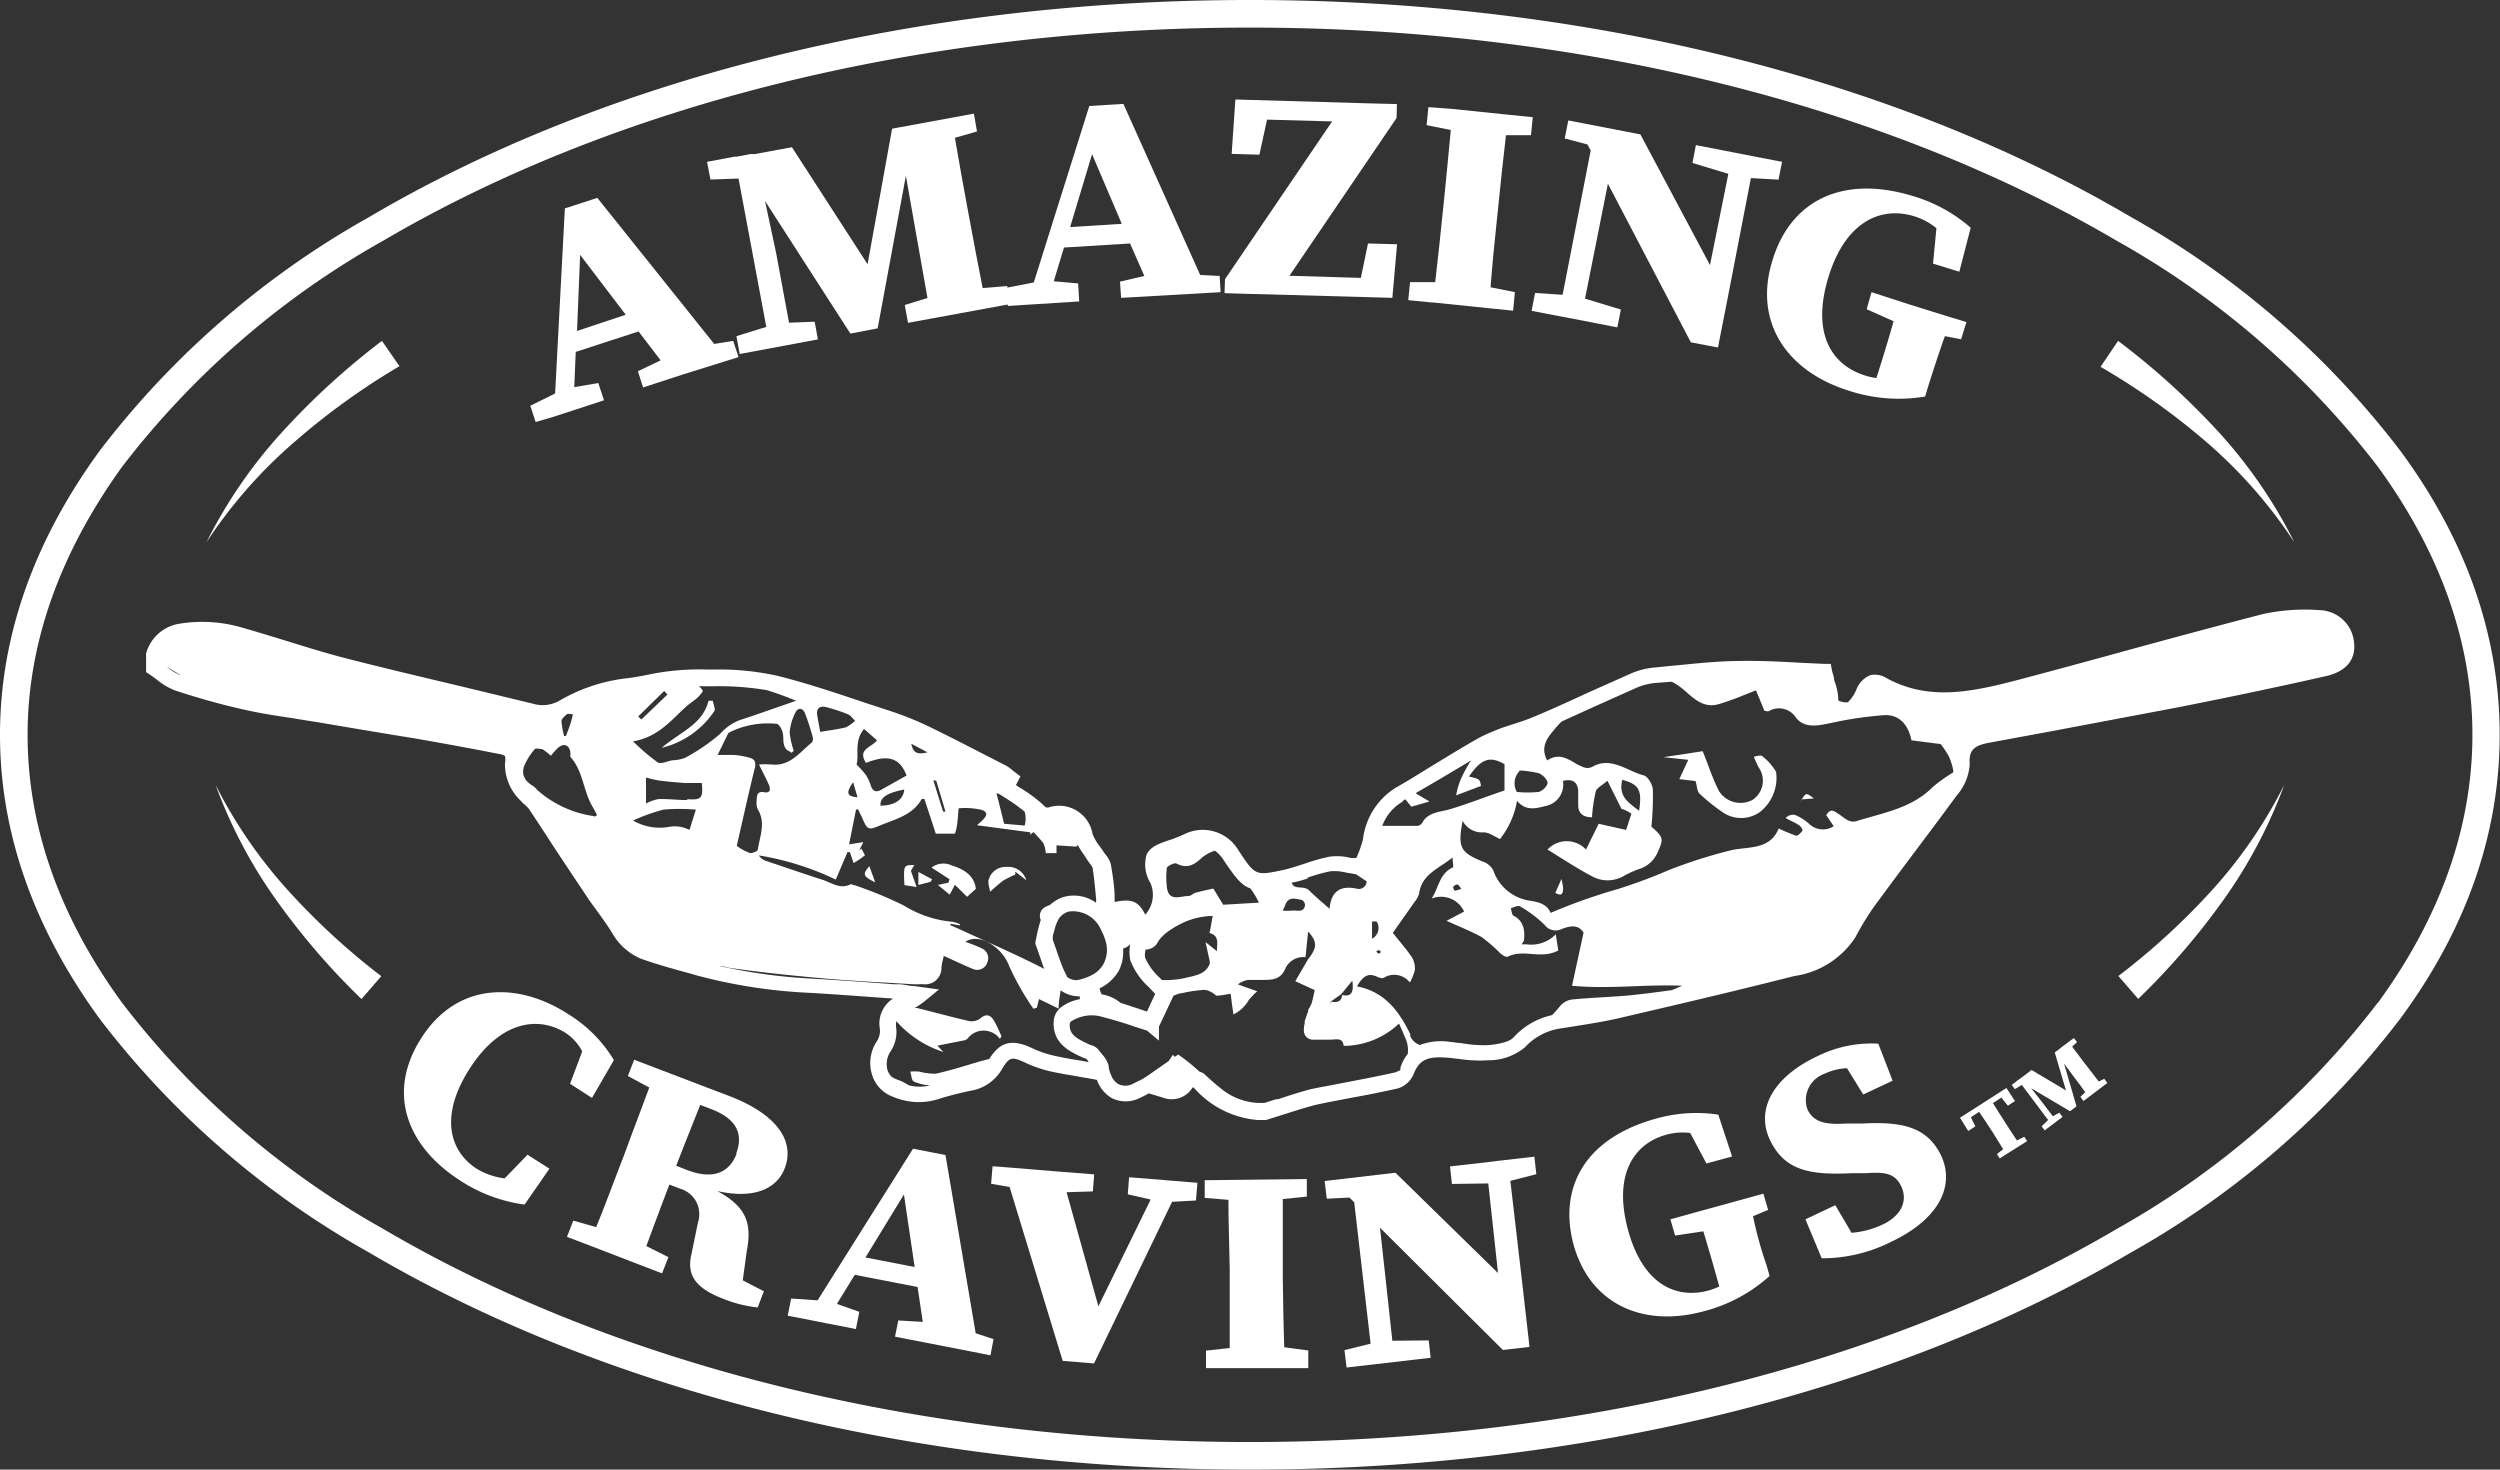 <svg xmlns="http://www.w3.org/2000/svg" viewBox="0 0 154.02 90.54"><rect x="0" y="0" width="154.02" height="90.54" fill="#333333" stroke="none"/><defs><style>.cls-1{fill:#fff;}</style></defs><title>amazingcravings</title><g id="Layer_2" data-name="Layer 2"><g id="Layer_1-2" data-name="Layer 1"><path class="cls-1" d="M34.12,25.67h0l1.2-.39h0l1.89-.62-.35-1.06-1.48.25.09-2.17,3.87-1.26L40.7,22.2l-1.4.67.32,1,1.9-.62h0l.62-.2L45.5,22l-.33-1L44,21.19l-7.2-9-2,.65L34.2,24.24,32.67,25,33,26Zm4.43-6.28-3,1,.19-4.69Z"/><path class="cls-1" d="M45.5,11l1.71,9.14-1.84.57.2,1.1,4.82-.9-.2-1.09-1.58.06-.8-4.32-.68-3.18,5.26,8.17,1.68-.32,1.74-9.4.63,3.58c.2,1.17.46,2.54.7,3.95l-1.4.43.2,1.1,1.41-.26L60.78,19h0l1.31-.24v.09l4.4-.28-.07-1.11-1.5-.13.63-2.08L69.62,15,70.5,17,69,17.35l.07,1L75.2,18,75.14,17l-1.2-.06L69.21,6.4l-2.1.13L63.69,17.4l-1.63.32,0-.1-1.52.13c-.28-1.41-.55-2.85-.82-4.3l-.12-.65c-.26-1.43-.53-2.87-.77-4.31l1.36-.39L60,7l-3.09.57h0l-.49.09h0l-.53.1-.57.1h0l-.36.07-1.51,8.35L48.79,9.07l-2.28.42h0l-.27,0-.84.16h0l-.14,0h0l-1.7.32.21,1.09ZM67.28,9.5l1.83,4.29-3.18.2Z"/><polygon class="cls-1" points="77.06 18.11 78.33 18.14 78.65 18.15 85.78 18.35 86.07 15.05 84.28 15 83.84 17.12 79.44 16.99 86.04 7.27 86.06 6.41 84.42 6.37 84.42 6.37 76.11 6.13 75.88 9.48 77.59 9.53 78.06 7.37 82.07 7.48 75.47 17.2 75.44 18.06 77.06 18.11 77.06 18.11"/><path class="cls-1" d="M88.24,18.63l3.49.36,1.49.15L93.33,18l-1.5-.3c.11-1.46.26-2.91.41-4.36l.07-.66c.15-1.47.3-2.93.47-4.35h1.54l.11-1.11-1.49-.15h0l-3.49-.36h0L88,6.6l-.11,1.11,1.49.3c-.13,1.46-.28,2.91-.42,4.36l-.07.66c-.15,1.47-.3,2.92-.47,4.35H86.87l-.11,1.11,1.48.15Z"/><polygon class="cls-1" points="96.02 19.47 96.02 19.47 97.39 19.73 97.39 19.73 99.64 20.17 99.86 19.07 97.65 18.4 99.06 11.32 104.17 21.09 105.84 21.41 106.44 18.36 106.44 18.36 107.87 10.97 109.57 11.07 109.79 9.97 108.12 9.65 108.12 9.65 106.75 9.38 106.75 9.38 104.48 8.94 104.27 10.04 106.48 10.71 105.35 16.33 101.06 8.28 96.62 7.42 96.4 8.53 97.8 8.9 98 9.27 96.27 18.16 94.57 18.05 94.36 19.15 96.02 19.47"/><path class="cls-1" d="M113.9,24.07a9.82,9.82,0,0,0,4.7.36l.22-.72c.32-1,.64-2,1-3l1,.19.33-1.06-1-.3h0l-2.5-.78L115.3,18,115,19.05l1.66.74c-.28,1-.56,1.92-.87,2.9l-.19.6a3.82,3.82,0,0,1-.68-.15c-2.13-.66-3.33-2.66-2.26-6.11s3.28-4.33,5.29-3.7a4.07,4.07,0,0,1,1.35.73l-.21,2.18,1.62.5.7-2.71a9.45,9.45,0,0,0-3.49-1.93c-4.4-1.37-7.58.26-8.7,3.87C108,19.75,110,22.85,113.9,24.07Z"/><path class="cls-1" d="M147.87,27.76A54.17,54.17,0,0,0,131.3,13.38C116.66,4.75,97.38,0,77,0S37.37,4.75,22.73,13.38A54.22,54.22,0,0,0,6.15,27.76C2.07,33.35,0,39.24,0,45.27S2.07,57.18,6.15,62.78A54.22,54.22,0,0,0,22.73,77.16C37.37,85.79,56.64,90.54,77,90.54s39.65-4.75,54.29-13.38a54.17,54.17,0,0,0,16.57-14.38C152,57.18,154,51.29,154,45.27S152,33.35,147.87,27.76Zm-1.37,34A52.64,52.64,0,0,1,130.43,75.7C116.05,84.17,97.08,88.84,77,88.84S38,84.17,23.59,75.7A52.76,52.76,0,0,1,7.52,61.78C3.66,56.48,1.7,50.93,1.7,45.27s2-11.21,5.82-16.51A52.76,52.76,0,0,1,23.59,14.84C38,6.37,56.94,1.7,77,1.7s39,4.67,53.42,13.14A52.64,52.64,0,0,1,146.5,28.76c3.86,5.3,5.82,10.85,5.82,16.51S150.36,56.48,146.5,61.78Z"/><path class="cls-1" d="M130.49,21l-1.08,1.6A43.34,43.34,0,0,1,136,27.29a29.52,29.52,0,0,1,5.35,6.12,29.9,29.9,0,0,0-4.67-6.8A45.72,45.72,0,0,0,130.49,21Z"/><path class="cls-1" d="M17.39,26.61a29.9,29.9,0,0,0-4.67,6.8,29.52,29.52,0,0,1,5.35-6.12,43.34,43.34,0,0,1,6.54-4.73L23.53,21A45.72,45.72,0,0,0,17.39,26.61Z"/><path class="cls-1" d="M34.87,63.65a3.13,3.13,0,0,1,1,1.12l-.75,2,1.35.87,1.35-2.33a8.38,8.38,0,0,0-2.78-2.81c-3.06-2-6.83-2.05-9.07,1.43s-.79,6.76,2.35,8.78a9.47,9.47,0,0,0,4,1.5L33.85,72l-1.35-.86-1.41,1.46A4.47,4.47,0,0,1,29.36,72c-1.65-1.07-2.31-3.23-.42-6.17S33.18,62.57,34.87,63.65Z"/><path class="cls-1" d="M45,67.55,43.55,67h0L40.41,65.8h0l-1.34-.51-.39,1L40,67c-.49,1.33-1,2.65-1.49,4l-.23.6c-.52,1.34-1,2.66-1.55,4l-1.41-.4-.39,1,1.34.51h0l3.14,1.21h0l1.38.53.39-1-1.36-.68c.46-1.25.93-2.51,1.42-3.79l.65.25A1.63,1.63,0,0,1,43,75.31l-.41,2c-.32,1.37.43,2.12,2,2.72a7.9,7.9,0,0,0,2.09.52l.38-1-1.3-.67L46,77.12c.32-1.67.06-2.74-1.81-3.74,2.49.55,3.72-.29,4.15-1.39C49,70.29,47.84,68.66,45,67.55Zm.38,3.53c-.38,1-1.26,1.69-3.06,1l-.66-.26c.49-1.28,1-2.53,1.48-3.75l.73.28C45.3,68.91,45.84,69.8,45.35,71.08Z"/><path class="cls-1" d="M58.25,71.16l-2-.39-5.88,9.34L48.74,80l-.21,1.06,1.31.25,1,.2h0l1.89.37.21-1.06-1.38-.49,1.1-1.79,3.87.75.32,2.15-1.51-.09-.2,1,1.9.37h0l3.28.64h0l.7.14.19-1-1.1-.36Zm-4.93,6.31,2.37-3.88.66,4.47Z"/><polygon class="cls-1" points="71.49 72.68 71.49 72.68 69.56 72.53 69.48 73.58 70.89 73.9 67.67 80.48 65.71 73.45 67.33 73.4 67.41 72.35 65.36 72.19 65.36 72.19 61.82 71.9 61.82 71.9 61.15 71.85 61.06 72.93 62.2 73.13 65.47 83.84 67.4 84 72.21 74.04 73.68 73.96 73.77 72.87 71.81 72.71 71.49 72.68"/><path class="cls-1" d="M79.12,83c-.05-1.41-.07-2.83-.09-4.24v-.64c0-1.44,0-2.85,0-4.25l1.48-.15,0-1.08-6.29.07V73.8l1.46.12c0,1.42.06,2.84.08,4.25v.64c0,1.44,0,2.85,0,4.24l-1.46.16v1.08l1.44,0h0l3.41,0h1.45l0-1.09Z"/><polygon class="cls-1" points="94.53 71.26 92.27 71.52 91.55 71.61 91.55 71.61 89.33 71.86 89.45 72.94 91.69 72.91 92.29 78.43 85.97 72.25 81.61 72.76 81.74 73.85 83.14 73.78 83.43 74.07 84.44 82.78 82.83 83.18 82.96 84.25 88.14 83.65 88.02 82.58 85.78 82.6 85.02 75.64 92.59 83.17 94.23 82.98 93.89 79.99 93.89 79.99 93.05 72.75 94.65 72.34 94.53 71.26"/><path class="cls-1" d="M108,74.93l.93-.39-.29-1-.94.26h0l-3.13.86h0l-1.66.46.29,1,1.74-.26c.28.93.55,1.85.82,2.82l.16.58a4.29,4.29,0,0,1-.64.24c-2.08.57-4.11-.43-5-3.8s.4-5.25,2.37-5.79a3.77,3.77,0,0,1,1.48-.11l1,1.88,1.58-.43-.85-2.58a9.08,9.08,0,0,0-3.85.25c-4.31,1.19-6,4.18-5.08,7.71,1,3.7,4.27,5.2,8.09,4.14a9.61,9.61,0,0,0,4-2.16l-.2-.71C108.47,76.91,108.21,75.93,108,74.93Z"/><path class="cls-1" d="M114.72,69.22l-1,0c-1.24.08-2-.08-2.37-.88a1.72,1.72,0,0,1,1.06-2.19,3.59,3.59,0,0,1,1.38-.34l1,1.62,1.81-.85-.88-2.28a7.44,7.44,0,0,0-3.75.77c-2.68,1.25-3.83,3.24-2.93,5.15s2.5,2.18,5,2.06l.88,0c1.22-.09,1.85,0,2.23.85s0,1.75-1.14,2.3a5.51,5.51,0,0,1-1.94.52l-1-1.7-1.84.87,1,2.4a9.42,9.42,0,0,0,4.25-1c3-1.41,4-3.49,3.08-5.39C118.73,69.52,117.37,69.07,114.72,69.22Z"/><path class="cls-1" d="M124.26,70.26c-.23-.35-.47-.7-.69-1.05l-.1-.16c-.24-.37-.47-.73-.69-1.09l.52-.34.4.5.44-.29-.53-.8-.52.33h0l-.48.31h0l-.48.31-.86.55h0l-.52.33.51.82.44-.29-.28-.56.51-.33c.24.35.48.71.71,1.07l.11.16.66,1.07-.38.3.17.27.4-.26h0l.29-.18,1-.63-.18-.27Z"/><path class="cls-1" d="M129.3,66.63l-.77-1-.12-.15-.75-1,.3-.28-.19-.25-.73.54h0l-.11.09h0l-.34.26.69,2.34-2.12-1.26-.54.41h0l-.12.09-.17.12h0l-.39.3.19.26.43-.26L126.18,69l-.4.39.19.25.74-.56,0,0h0l.36-.27-.2-.26-.4.22-.76-1-.58-.73,2.4,1.42.4-.3-.77-2.64.62.84c.21.27.45.59.69.93l-.3.28.19.26,1.47-1.11-.19-.26Z"/><path class="cls-1" d="M136.28,54.84a43.1,43.1,0,0,1-5.77,5.29l1.22,1.41A43.84,43.84,0,0,0,137,55.42a29.93,29.93,0,0,0,3.73-7.07A29.11,29.11,0,0,1,136.28,54.84Z"/><path class="cls-1" d="M17.74,54.85a29.4,29.4,0,0,1-4.46-6.5A29.74,29.74,0,0,0,17,55.42a43.94,43.94,0,0,0,5.27,6.13l1.22-1.41A43,43,0,0,1,17.74,54.85Z"/><path class="cls-1" d="M103.46,48l1,.12c.1.35.1.64.24.77a11.27,11.27,0,0,0,1.49,1.19,2,2,0,0,0,2.23-.05,2.67,2.67,0,0,0,1-2.48,3.4,3.4,0,0,0-.9-1c-.06,0-.25,0-.47.08.12.27.2.47.3.65a1.42,1.42,0,0,1-.38,2,1.57,1.57,0,0,1-2.07-.55c-.38-.74-.63-1.53-1-2.45l-2.42.37,1.53.16Z"/><path class="cls-1" d="M96.3,54.71a4.18,4.18,0,0,0-.1-.56l-.38.86C96.26,55.26,96.29,55,96.3,54.71Z"/><path class="cls-1" d="M111,49.25l.75-.06C111.28,48.83,111.27,48.83,111,49.25Z"/><path class="cls-1" d="M111,49.25h0l-.06.2.07-.18Z"/><path class="cls-1" d="M74.53,57.41l-.07.09.08-.07Z"/><path class="cls-1" d="M53.92,54.36l-.36-1C53.11,53.87,53.18,54,53.92,54.36Z"/><path class="cls-1" d="M44,43.82c.1-.11-.05-.43-.09-.65h-.26c-.36,1.48-1.77,1.93-2.88,2.9A5.43,5.43,0,0,0,44,43.82Z"/><path class="cls-1" d="M56.58,54.52l.76-.2.08-.15-.84-.45Z"/><path class="cls-1" d="M56.33,53.29c-.67,0-.67,0-.61,1.24l.75.12-.35-1Z"/><path class="cls-1" d="M61.81,54.25a6.38,6.38,0,0,1,.74-.37l0-.18.68.53A1.16,1.16,0,0,0,62,53.41a1.07,1.07,0,0,0-1.08.76c-.07.15,0,.39.08.77A10.38,10.38,0,0,1,61.81,54.25Z"/><path class="cls-1" d="M58.5,54.17l-.07.21-.65.14.73.6.32-.61.75.74.54-.49c-.09-.8-.7-1.2-1.48-1.44a1.2,1.2,0,0,0-1.25.13Z"/><path class="cls-1" d="M89.27,65.17l.63.07a8.48,8.48,0,0,0,1.82.08,3.49,3.49,0,0,0,2.22-.79,3.72,3.72,0,0,1,2.35-1.19l.37-.06c1-.16,2.08-.32,3.11-.56,3.18-.74,7-1.63,10.78-2.59a5.38,5.38,0,0,0,3.76-2.39,16.55,16.55,0,0,1,1.23-2c.74-1,1.48-2,2.23-3,.93-1.24,1.86-2.47,2.77-3.72a3.23,3.23,0,0,0,.81-1.94c-.06-.81.21-1.13,1.13-1.31l4.17-.77,7.62-1.44c2.88-.57,5.82-1.18,9-1.9,1.24-.27,1.88-1,1.76-2.07a2.19,2.19,0,0,0-2.12-2,12.26,12.26,0,0,0-3.49.24c-2.9.75-5.78,1.53-8.67,2.32q-3.15.87-6.32,1.71c-3.07.81-5.63,1.32-8.22-.09a1.32,1.32,0,0,0-1-.17,1.57,1.57,0,0,0-.86.93c-.05.09-.09.19-.14.27a2.65,2.65,0,0,1-.37.47l-.19,0c-.41-.08-.41-.08-.4-.31A4,4,0,0,0,113,41.9c0-.18-.09-.38-.14-.62l-.07-.38-.39,0-1.53-.07c-1.17-.07-2.39-.13-3.6-.11-1.44,0-2.89.17-4.29.3l-1,.1a4.73,4.73,0,0,0-1.47.36l-2.67,1.19c-1.08.5-2.17,1-3.27,1.46-.44.19-.9.34-1.36.49a12.7,12.7,0,0,0-2,.79c-1,.55-2,1.18-3,1.78-.74.46-1.48.92-2.24,1.35a4.36,4.36,0,0,0-2,3.16,6.6,6.6,0,0,1-.41,1.16v0l-.33,0a3.38,3.38,0,0,0-1.33-.08,12.29,12.29,0,0,0-1.53.43c-.44.15-.86.28-1.28.38-1.75.37-1.75.37-2.79-1.2a2.55,2.55,0,0,0-3.33-1l-.27.12-.42.17c-.88.28-1.43.48-1.65,1a2.2,2.2,0,0,0,.25,1.73,1.83,1.83,0,0,1-.32,1.94c-.43-.83-.82-1-1.89-.78l0-.25c0-.66-.11-1.33-.22-2a1.42,1.42,0,0,0-.33-.66l-.12-.16a3.6,3.6,0,0,0-.28-.4,3,3,0,0,1-.41-.72,2.09,2.09,0,0,0-2.73-1.63l-.12,0h0a1,1,0,0,1-.22-.19,8.89,8.89,0,0,0-1.47-1.07l-.18-.12.28-.54-.48-.36a2.07,2.07,0,0,0-.43-.31l-.66-.34c-1.35-.69-2.7-1.39-4.07-2.06a20.1,20.1,0,0,0-2.3-.93l-1.53-.5c-1.78-.6-3.62-1.22-5.48-1.69A16.49,16.49,0,0,0,44,41.25H43.6a15.45,15.45,0,0,0-3.45.27c-.46.1-.92.18-1.38.25a10.6,10.6,0,0,0-4.24,1.36,2.09,2.09,0,0,1-1.71.22l-4.51-1.09c-2.32-.55-4.64-1.1-6.95-1.69-1.21-.31-2.44-.69-3.63-1.06-.91-.28-1.82-.56-2.73-.82a8.73,8.73,0,0,0-4.08-.24A2.53,2.53,0,0,0,9,40.26l0,1.15.22.14.43.31a4,4,0,0,0,1.17.69c1.44.47,2.89.88,4.31,1.19.9.2,1.83.35,2.73.48l1.36.22.33.05c2,.34,4,.68,6,1,1.71.3,3.43.61,5.14.95a1.1,1.1,0,0,1,.42.13,1.12,1.12,0,0,1,0,.46,3.09,3.09,0,0,0,1,2.33,1.9,1.9,0,0,0,.25.24,2.43,2.43,0,0,1,.23.24c.41.62.82,1.24,1.22,1.86s1,1.52,1.5,2.27l1,1.5c.48.67,1,1.35,1.4,2a3.68,3.68,0,0,0,1.79,1.6c1,.35,2,.63,3,.9l.45.13a32.56,32.56,0,0,0,7,1.07c1.69.1,3.38.23,5.07.35a1.82,1.82,0,0,0-.81,1.88,1.23,1.23,0,0,1-.16.71,2.41,2.41,0,0,0-.32,2.12,2.1,2.1,0,0,0,1.31,1.35,4,4,0,0,0,2.68.16A20,20,0,0,1,60,67.16a2.73,2.73,0,0,0,1.75-1.33c.43-.69.56-.77,1.44-.35a7.59,7.59,0,0,0,1.78.58c.48.1,1,.18,1.44.26s.78.13,1.17.21a2.1,2.1,0,0,0,.91,1.12,1.93,1.93,0,0,0,1.72,0,5.93,5.93,0,0,0,.56-.29l.87.26A1.5,1.5,0,0,0,73.47,67l.07,0a5.86,5.86,0,0,0,3.93,2H78l.86-.27c.63-.2,1.25-.4,1.89-.58.34-.1.7-.16,1-.23l1.52-.29c1-.18,1.89-.36,2.83-.57a1.53,1.53,0,0,0,1-.91C87.48,65.19,88.09,65.07,89.27,65.17ZM11.1,41.59a3.39,3.39,0,0,1-.83-.51l.84.5ZM34.92,44c.08-.05.25,0,.37,0a3.57,3.57,0,0,1-.11.47c-.09.29-.2.58-.31.87l-.12,0a5,5,0,0,1-.16-.94C34.59,44.31,34.78,44.13,34.92,44Zm1.68,6.28a6.62,6.62,0,0,1-3.51-1.62,1.42,1.42,0,0,0-.25-.24,1.67,1.67,0,0,1-.44-.36,1.77,1.77,0,0,1-.15-.31,1,1,0,0,1,.06-.6,3.94,3.94,0,0,1,.64-1c.06-.07.33,0,.46,0a4.24,4.24,0,0,1,.53.41,4.7,4.7,0,0,1,.45-.5c.36-.29.67-.17.75.28,0,.1,0,.23,0,.29.79.87.79,2.1,1.36,3.06.1.16.18.33.28.52C36.71,50.27,36.65,50.32,36.6,50.31Zm57-2.81a5.79,5.79,0,0,1,1.21.17c.23.09.53.39.53.59s-.32.51-.55.56a6.62,6.62,0,0,1-1.34,0A1.07,1.07,0,0,1,93.62,47.5Zm-.16,1.84c.57.71,1.22.48,1.85.33a1.34,1.34,0,0,0,1-1.53c.62-.15.89.09.94.59,0,.29,0,.6,0,.9,0,.58.39.75.85.75a9.81,9.81,0,0,1,.23-1.59c.06-.22.39-.37.72-.66l.87,1.74a.65.65,0,0,1,.2.06,3.63,3.63,0,0,1,.41.23l-.33,1-1.69-.38c-.2.42-.47.95-.78,1.59a1.62,1.62,0,0,0-2.37,0c.88.54,1.81,1.16,2.8,1.68a2,2,0,0,0,1.93-.07,5.74,5.74,0,0,1,.91-.41,1.82,1.82,0,0,0,1.13-1c.39-.86.39-.94-.37-1.61a18.81,18.81,0,0,0,.09-2.25c0-.32-.31-.85-.56-.91-1-.25-2-1.18-3.15-.54-.37.2-.63,0-.94-.13-.57-.34-1.14-.74-1.86-.25-.44-.82,0-1.38.41-1.87a6,6,0,0,1,.48-.53l2-.91,2.66-1.19a4,4,0,0,1,1.16-.28L103,42a4.1,4.1,0,0,1,.77.53c.61.53,1.18,1.1,2.08.86.39-.11.77-.25,1.15-.39l1.18-.47c.24.57.38.91.52,1.26.1,0,.23.08.31,0a1.24,1.24,0,0,1,1.64.43c.57.7,1.41.47,2.21.31a23.3,23.3,0,0,1,3.2-.47c.9-.06,1.5.54,1.7,1.55l1.8.23a5.36,5.36,0,0,1,.51.77,4.2,4.2,0,0,1,.26.81,1.09,1.09,0,0,1,0,.17,9.39,9.39,0,0,0-1.26.9c-1.29,1.3-3,1.57-4.67,2.09-.47.15-.77-.2-1.11-.42s-.5-.38-.78.06l.46.68a1.22,1.22,0,0,1-1.52-.15,3.15,3.15,0,0,0-.85-.54.61.61,0,0,0-.59.19c.28.15.58.28.84.45.1.07.23.28.19.34s-.28.32-.38.3a11,11,0,0,1-1.08-.45c-.51,1.29-1.79,1.12-2.84,1.32a30.79,30.79,0,0,0-3.92,1.24,32.66,32.66,0,0,1-3.14,1.17,35.56,35.56,0,0,0-4.15,1.47c-.21-.5-.64-.64-1.2-.74a2.81,2.81,0,0,1-2.34-1.9,1.17,1.17,0,0,0-.64-.52c-1.39-.57-1.55-.86-1.24-2.51a1.35,1.35,0,0,0,1.3.71c.32,0,.67.26,1,.41A5.15,5.15,0,0,0,93.46,49.34Zm6.48-1.27c1.06.27,1.26.64,1.06,1.91C100.39,49.48,99.69,49.11,99.94,48.07Zm-9.88,6.71a2.34,2.34,0,0,1-.42.13s-.12-.19-.09-.24a.34.34,0,0,1,.26-.15C89.87,54.52,89.93,54.64,90.06,54.78Zm-3.63-5.4.17-.11.37.46,1.12-.32-.86-.51L88.7,48l1.93-1.15A8.21,8.21,0,0,0,90,48a4.62,4.62,0,0,0-.29,1l1.53-.58c-.07-.42-.07-.42-.74-.58.76-1.1,1.28-1.28,2.19-.76V48.7c-1.15.38-2.25.83-3.42,1.17-.54.16-1.31.16-1.66.84a.41.41,0,0,1-.27.17H85.16A2.84,2.84,0,0,1,86.43,49.38Zm-1.31,9.3c-.06,0-.12.12-.15.11a.61.61,0,0,1-.17-.15c.06,0,.12-.08.17-.07S85.07,58.64,85.12,58.68Zm-.57-1.88h.28a.74.74,0,0,1-.28,1.06Zm-4-2.69a11.09,11.09,0,0,1,1.41-.4,2.92,2.92,0,0,1,1,.08l.6.1.66.44a.49.49,0,0,1-.65.44c-.93-.18-1.54.12-1.64,1.25-.49-.44-.89-.76-1.24-1.12s-.94,0-1.09-.49C79.94,54.32,80.27,54.22,80.59,54.11ZM82,61.73l-.08.16.06-.18h0l.65-.46.68-.83c.12.75-.09,1-.62.88-.06.47-.37.46-.71.41h0l0,0Zm-2.81-6c.21-.54.66-.34,1-.29.09,0,.23.23.21.33-.09.5-.52.29-.81.33a2.79,2.79,0,0,1-.57,0C79.14,55.88,79.17,55.78,79.21,55.68Zm-7.32-2.23c0-.13.49-.37.61-.3.68.35,1.11.07,1.59-.38a2.4,2.4,0,0,1,.78-.41,2.1,2.1,0,0,1,.53.57c.71,1.06,1.1,1.57,1.65,1.75a5.14,5.14,0,0,1,.53.88l-2.2.13-.61-1c-.32.08-.68.14-1,.24-.18,0-.34.21-.52.22-.43,0-1,.27-1.24-.18a1.26,1.26,0,0,1-.1-.33.13.13,0,0,1,0-.06A4.66,4.66,0,0,1,71.89,53.45Zm-1.29,5h0a.85.85,0,0,0,.76-.47,1.5,1.5,0,0,1,.26-.33,2.5,2.5,0,0,1,.49-.4,4.14,4.14,0,0,1,.5-.3,4.47,4.47,0,0,1,2.12-.57c-.06.35-.12.7-.19,1.05.61.17.46.63.45,1.12l-.7-.56.26,1.18,0,.16a1.14,1.14,0,0,1-.28.41,1.31,1.31,0,0,1-.43.25,5.69,5.69,0,0,1-.68.18,5.39,5.39,0,0,1-1.39.16h-.16a1.59,1.59,0,0,1-.13-.13,3.64,3.64,0,0,1-.91-1.25A1.18,1.18,0,0,1,70.6,58.44ZM68.93,59.8a2.59,2.59,0,0,0,.26-1.36,1,1,0,0,0,.45-.27,2.31,2.31,0,0,0,0,1,4.31,4.31,0,0,0,1.14,1.65l.39.41-.51,1.09-.53-.18-1.1-.36a2.43,2.43,0,0,0-1.16-.52,1.47,1.47,0,0,1-.13-.37A2.69,2.69,0,0,0,68.93,59.8Zm-1.08-2.47a3.06,3.06,0,0,1,.25.6A1.88,1.88,0,0,1,68,59.36a1.71,1.71,0,0,1-.77.73,3.11,3.11,0,0,1-.92.3,1,1,0,0,1-.59-.22s0,0,0-.05a5.38,5.38,0,0,1-.36-.81c-.1-.26-.2-.53-.29-.82l-.21-.59,0-.16c0-.16.07-.29.1-.43a2.49,2.49,0,0,1,.26-.69,1.07,1.07,0,0,1,.62-.46A1.88,1.88,0,0,1,67.85,57.33ZM61.52,48.9l.12.07.49.31a10,10,0,0,1,1,.73,1.61,1.61,0,0,1,0,.85l-1.27-.11c-.16-.66-.31-1.27-.47-1.88Zm-2.46.9a4.29,4.29,0,0,1,1.47.11c.5.23.08.56-.34.93l3.29.44v.15l.18-.17a6.32,6.32,0,0,1,.62.69,1.94,1.94,0,0,1,.15.61l.66,0,0-.48,1.23.08.07-.11a5.72,5.72,0,0,0,.37.58L67,53l.17.24a1.25,1.25,0,0,1,.14.21c.1.64.16,1.3.22,1.94v.16l0,.07a2.34,2.34,0,0,0-2-.36,2.28,2.28,0,0,0-.84.49,1.36,1.36,0,0,0-.25.11.61.61,0,0,0-.32.82,8.18,8.18,0,0,0-.24.91l-.09.44,0,.13c.09.23.17.47.25.7s.19.55.29.83C62.6,58.8,60.75,58,58.9,57.15L58.55,57l0-.09.59.1,0-.07a2,2,0,0,0-.45-.15,6.77,6.77,0,0,1-3-1,24.26,24.26,0,0,0-3.06-1.26c-.08,0-.18-.08-.23-.05-.65.33-1.17-.1-1.73-.28-1.16-.37-2.31-.77-3.47-1.16a.82.82,0,0,1-.45-.34,17.35,17.35,0,0,1,4.74,1.49l.72-1.69.15,0,.23.67a5.3,5.3,0,0,0,.7-.48s-.14-.27-.22-.41l-.14.12.26-.52-.88.14.43-2.15.13,0c.09.19.19.39.28.59.29.67.37.69,1.06.4.95-.4,2-.62,2.58-1.64l.16,0c.23.71.47,1.42.7,2.14h1.18C59,50.91,59,50.4,59.06,49.8Zm-6.5-1.61.27.93C52.17,49.06,52.1,48.86,52.56,48.19Zm1.69,1.45c-.06-.49.38-.79,1.46-1C55.66,49.26,55.14,49.62,54.25,49.64Zm3.43-1.54L58.25,50l-.15,0-.6-1.93Zm-.54-1.75c-.6.15-.88.06-1-.53Zm-3.91-1.44.8.7c-.34.45-1.22.53-.68,1.39,1-.38,2-.58,2.5.78l-1.55.87c-.31.18-.52.11-.64-.22a3.21,3.21,0,0,0-.29-.65,5.94,5.94,0,0,0-.6-.68C52.94,46.52,52.6,45.67,53.23,44.91Zm-2.31-1.34a10.36,10.36,0,0,1,1.33.44c.17.07.28.26.43.39a2.16,2.16,0,0,1-.57.41c-.48.12-1,.18-1.58.28-.05-.29-.12-.65-.18-1S50.4,43.44,50.92,43.57Zm-10-1,.2.22-1.61,1.54-.19-.19Zm1.45.88c.19-.16.42-.3.6-.47s.36-.4.32-.45a1.13,1.13,0,0,0-.24-.25H44a17.46,17.46,0,0,1,3.25.24c.6.18,1.19.41,1.8.65-1.16.4-2.3.81-3.46,1.19a3,3,0,0,0-1.21.84,11.78,11.78,0,0,1-2.16,1.48,2.28,2.28,0,0,1-.8.16c-.31.06-.7.25-.9.13A12.88,12.88,0,0,1,39,45.67C40.61,45.41,41.42,44.27,42.42,43.4Zm.08,7.67a1.91,1.91,0,0,0-1.22-.18A3.26,3.26,0,0,1,39,50.55a11.94,11.94,0,0,1,1.87-.67,11.19,11.19,0,0,1,2,0C42.77,50.22,42.63,50.63,42.5,51.07Zm-.14-1.83c-.58,0-1.17-.08-1.75-.06a2.77,2.77,0,0,0-.76.27V47.9a7.66,7.66,0,0,0,.82.19q.81.1,1.62.15c.33,0,.65,0,1,0C43.32,49.18,43.22,49.29,42.36,49.24Zm2.5-4a.46.46,0,0,1,.09-.15,5.3,5.3,0,0,1,3-.54,1,1,0,0,1,.32.54c.07.28,0,.59.12.86s.28.25.43.38l.13-.13a5,5,0,0,1-.25-1.12A3.16,3.16,0,0,1,49,43.91c.15-.33.46-.32.6.05a14.42,14.42,0,0,1,.47,1.45.4.4,0,0,1-.05.33c-.75.6-1.34,1.48-2.48,1.36a4.76,4.76,0,0,0-.78,0c.24.48.43.85.6,1.23a.61.61,0,0,1,.06.37c0,.07-.19.14-.28.12-.55-.14-.51.26-.53.59a.9.9,0,0,0,.08.46c.5.82.12,1.65,0,2.46,0,.11-.35.26-.5.22a3.12,3.12,0,0,1-.8-.44c.36-1.55.71-3.17,1.11-4.78.09-.36,0-.55-.29-.64a5,5,0,0,0-1-.18c-.3,0-.61,0-1,0ZM67,65.42l-.43-.08c-.47-.07-.93-.15-1.39-.25a6.65,6.65,0,0,1-1.56-.5c-1.26-.6-2-.43-2.67.65l-.58.15c-.91.27-1.81.56-2.73.76a3.85,3.85,0,0,1-1-.13,2.64,2.64,0,0,0-.56,0c.07.21.08.55.22.61a2.87,2.87,0,0,0,1,.24,2.7,2.7,0,0,1-1.29,0l-.18-.1a2.35,2.35,0,0,0-.42-.21,2,2,0,0,1-.49-.23A1.37,1.37,0,0,1,54.7,66a1.4,1.4,0,0,1,.17-1.23,2.17,2.17,0,0,0,.35-1.38,1.48,1.48,0,0,1,0-.48,6.52,6.52,0,0,0,2.9,1.9l-.37-.39,1.52-.3a.69.69,0,0,0,.33-.12,1.24,1.24,0,0,1,2,0l.1-.15a8.51,8.51,0,0,0-.48-1c-.21-.32-.47-.42-.83-.1a.92.92,0,0,1-.67.16c-1.08-.25-2.15-.54-3.22-.81l-.15,0a4.86,4.86,0,0,0,.62-.42l.88-.72-1.52-.21c-.28,0-.58-.09-.87-.11l-.35,0c-1.7-.13-3.41-.25-5.12-.35a33.74,33.74,0,0,1-5.68-.78c.24,0,.48.1.71.13,1.91.27,3.83.47,5.75.64s3.57.24,5.35.35a5.61,5.61,0,0,0,.71,0A1,1,0,0,0,58,59.69c0-.3.11-.59.14-.8.65.29,1.22.57,1.81.81a.65.65,0,0,0,.87-.39.66.66,0,0,0-.35-.89,7.18,7.18,0,0,0-1-.39c.88-.61,2.31.38,2.7,1.48a16.54,16.54,0,0,0,1.5,2.64l.21-.07.13-.53,1.21.59c0-.43.08-.79.12-1.13a1.93,1.93,0,0,0,1.08.37h.1a.48.48,0,0,1,0,.18,2.66,2.66,0,0,0-1.06.43,1.2,1.2,0,0,0-.54.87c-.12,1.43,1,1.94,1.85,2.32l.17.06.13.17,0,0Zm19.31.43a1.27,1.27,0,0,1-.11.13l-.06,0a.74.74,0,0,1-.15.08c-.93.21-1.86.39-2.8.57l-1.5.29c-.39.07-.78.14-1.15.24-.61.17-1.2.36-1.8.56l-.12,0-.72.23h-.37a3.88,3.88,0,0,1-2.37-.94c-.22-.17-.44-.36-.66-.56l-.24-.22,0,0-.12-.11,0,0L73.87,66a10.9,10.9,0,0,0-1-.83l-.28-.2-.22.14a1.5,1.5,0,0,1-.11-.13l-.26.39-.59.41c-.29.2-.56.4-.82.57s-.42.23-.62.33l-.21.11a1,1,0,0,1-.86,0,1.06,1.06,0,0,1-.44-.54,1.87,1.87,0,0,1-.16-.52s0,0,0,0a.19.19,0,0,0,0-.08,1.68,1.68,0,0,0-.28-.55v0l0,0-.18-.22-.16-.2a.86.86,0,0,0-.5-.3c-.93-.42-1.33-.67-1.27-1.34,0,0,0-.08.17-.17a2.36,2.36,0,0,1,1.69-.26l.63.17c.48.14,1,.29,1.47.46l.38.12.43.14.21.18.51.43v-.76l0-.1.9-1.91.29-.11a2.84,2.84,0,0,1,.31-.06A7.9,7.9,0,0,1,74,61a1.26,1.26,0,0,1,.33,0,1.37,1.37,0,0,1,.58.33.32.32,0,0,0,.18,0c.19,0,.47-.08.73-.1l.09.72.08.55a2.23,2.23,0,0,0,.95-.9l0,0c.09-.11.19-.21.29-.32l0,0a2.29,2.29,0,0,1,.23-.21l-.86-.3-.34-.13.1-.06a1.37,1.37,0,0,1,.53-.21c.32,0,.61,0,.88,0,.59,0,1.15,0,1.44-.75a1.22,1.22,0,0,1,1.22-.65l.16-1.58c.57.62.57,1,0,1.7l-.79,1.36L81,61c-.07.28-.12.56-.2.83h0a2.93,2.93,0,0,1-.21.39.3.3,0,0,1,0,.1c-.09.22-.15.42-.21.59l0,.14c-.14.58,0,.91.43,1l.14,0,.36,0H82c.32,0,.72-.15.78.38l.2,0a5,5,0,0,0,3.21-1.37c.16.35.27.61.38.87a1.8,1.8,0,0,1,.16,1A2.43,2.43,0,0,0,86.26,65.85Zm.6-2.08c-.67-1.4-1.56-2.67-3.31-3,.32-.54.62-.88,1.23-.6.12.06.33.13.42.07a1.22,1.22,0,0,1,1.61.29,3,3,0,0,0,.31-.79A1.38,1.38,0,0,0,87,59c-.35-.53-.78-1-1.19-1.53l1.35-1.92a1.44,1.44,0,0,0,.27-.5c.16-1.2,1.21-1.53,2.06-2.22,0,.29.09.6,0,.62-.81.37-.85,1.24-1.29,1.91a1.56,1.56,0,0,1,2,.8l-1.08.57c.72.33,1.47.62,2.16,1a9.9,9.9,0,0,1,1.15,1c.13.11.36.26.46.21,1-.5,2,.19,3.11-.38l-.15-1a2.11,2.11,0,0,1-1.79.62l-.32,0,.15-.23c.06-.62,0-1.2-.64-1.53-.11-.05-.12-.31-.17-.47.19-.05.45-.19.57-.11a7.68,7.68,0,0,1,1.51,1.14.84.84,0,0,0,1.06.25c.5-.18,1-.31,1.34.23-.24,1.11-.47,2.15-.71,3.27,2.32.22,4.55-.1,6.79,0L103,61c-.86.12-1.72.23-2.58.32-1.19.11-2.4.14-3.59.26a1.15,1.15,0,0,0-.72.41c-.16.19-.32.38-.49.55a4.48,4.48,0,0,0-2.38,1.38c-.15.16-.54.38-1.57.47A8.08,8.08,0,0,1,90,64.26c-.22,0-.44-.06-.66-.07a3.72,3.72,0,0,0-1.87.19A1,1,0,0,1,86.86,63.77Z"/></g></g></svg>